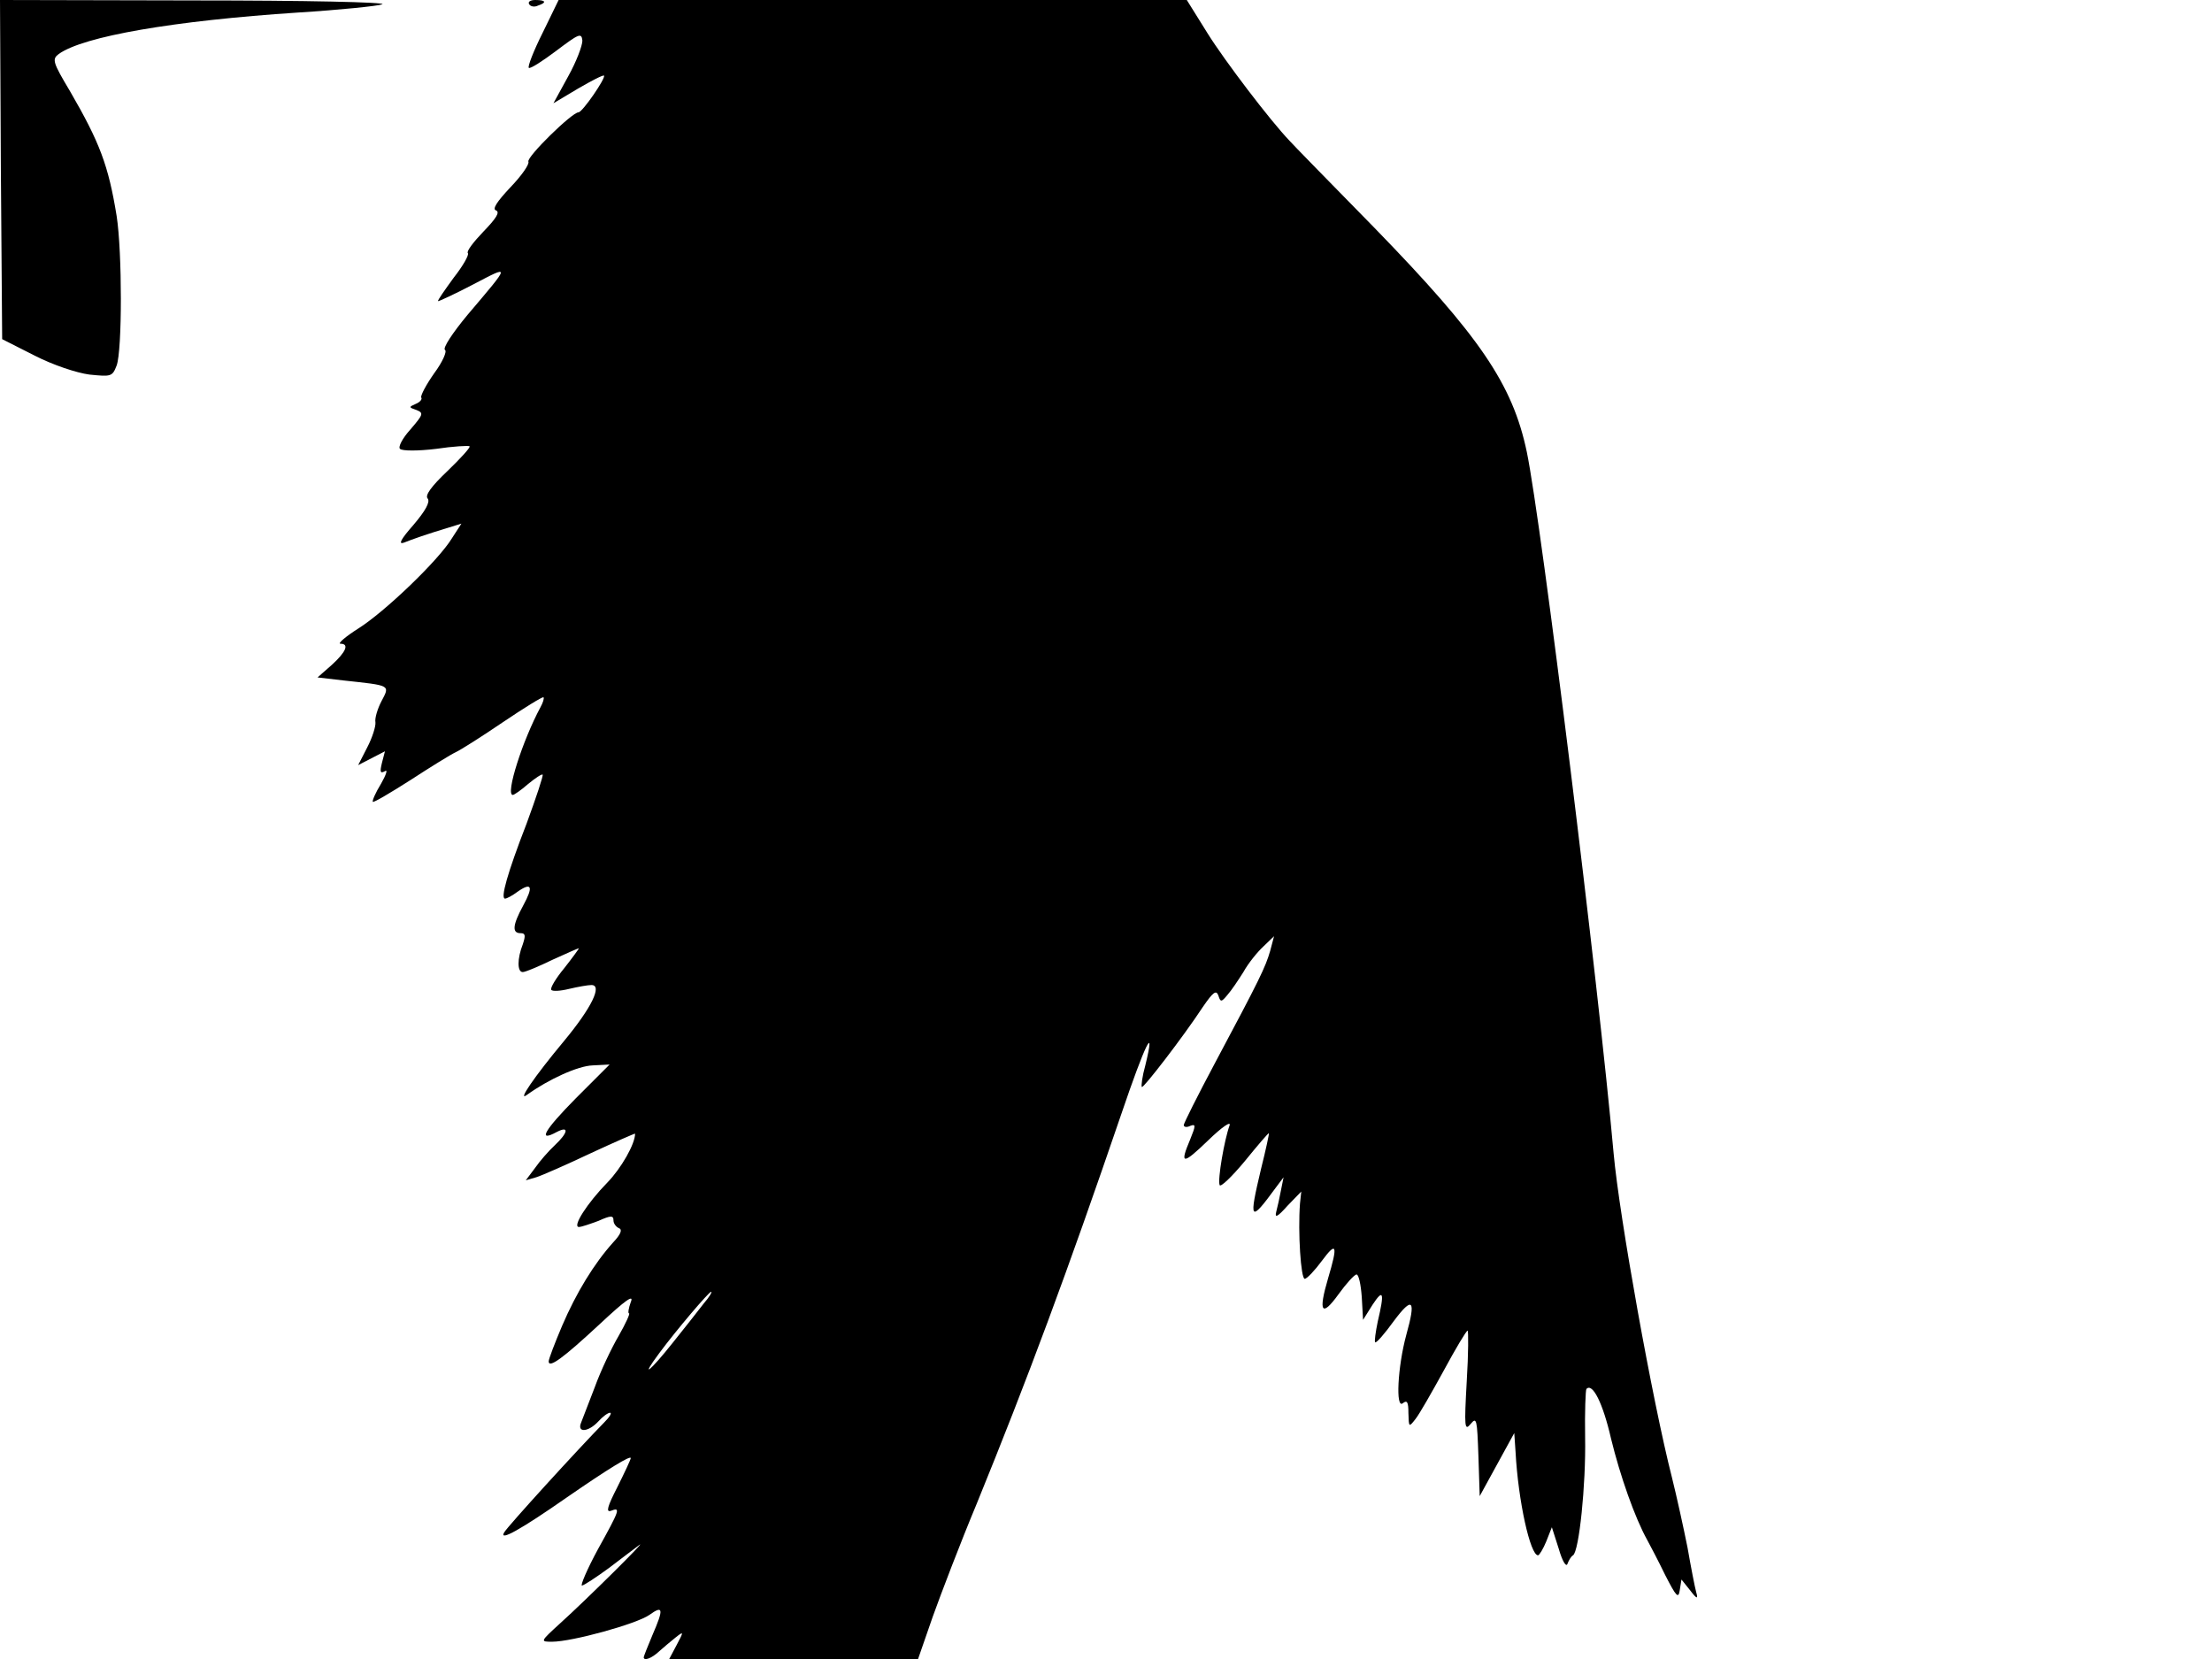 <svg xmlns="http://www.w3.org/2000/svg" width="682.667" height="512" version="1.0" viewBox="0 0 512 384"><path d="m.2 39.2.3 39.3L8 82.3c4.3 2.2 9.7 4 12.7 4.4 5 .5 5.3.5 6.3-2.1 1.3-3.5 1.3-26.2 0-34.6-1.9-11.7-3.9-17-10.8-28.9-4-6.7-4.2-7.4-2.6-8.6C19.3 8.4 40.2 4.8 69 2.9c9.6-.6 18.4-1.5 19.5-1.9C89.6.5 70.4.1 45.2.1L0 0zM122.5 1c.3.5 1.2.7 2 .3 2.1-.7 1.9-1.3-.6-1.3-1.1 0-1.8.4-1.4 1m3.1 6.6c-2.1 4.2-3.5 7.8-3.2 8.1s3.1-1.5 6.3-3.9c5.3-4 5.9-4.3 6.1-2.4 0 1.2-1.4 4.9-3.3 8.3l-3.4 6.2 5.7-3.4c3.1-1.8 5.8-3.2 6-3 .5.5-5 8.5-5.9 8.5-1.5 0-12 10.3-11.6 11.4.3.6-1.6 3.3-4.2 6-3.1 3.3-4.2 5-3.3 5.3 1 .4 0 1.9-2.9 4.9-2.3 2.4-4 4.6-3.6 5 .3.4-1.1 2.9-3.3 5.7-2.1 2.9-3.8 5.3-3.6 5.4.1.1 3.8-1.6 8.2-3.9 8.6-4.5 8.7-4.8-1.4 7.1-3.4 4.1-5.8 7.7-5.2 8.1.5.3-.5 2.7-2.5 5.4-1.9 2.7-3.2 5.2-3 5.6.3.4-.3 1.1-1.3 1.5-1.6.7-1.6.8.2 1.4 1.7.7 1.6 1-1.4 4.5-1.9 2.1-2.9 4.1-2.4 4.5.5.5 4.2.5 8.3 0 4-.6 7.6-.8 7.8-.6.2.3-2.1 2.8-5.1 5.7-3.8 3.6-5.3 5.7-4.6 6.4.6.8-.5 2.8-3.3 6.1-2.9 3.3-3.6 4.6-2.2 4.1 2-.8 5.1-1.9 10.4-3.5l2.9-.9-2.2 3.4c-3.1 5.1-15.5 17-21.7 20.9-3 1.9-4.8 3.5-4.1 3.5 2.1 0 1.3 1.9-2 4.9l-3.3 2.9 6 .7c11 1.2 10.8 1 8.8 4.8-.9 1.7-1.6 4-1.4 4.9.1.9-.7 3.5-1.9 5.8l-2.1 4.1 3.1-1.6 3.1-1.6-.7 2.7c-.5 2.1-.4 2.5.7 1.9.7-.5.3.8-.9 2.9-1.3 2.1-2.1 4-1.9 4.2s4.1-2.1 8.8-5.1c4.6-3 9.3-5.9 10.4-6.4s6-3.6 11-7c4.9-3.3 9.1-5.9 9.3-5.7s-.1 1.2-.7 2.3c-4.1 7.6-8.2 20.3-6.4 20.3.3 0 1.9-1.1 3.5-2.5 1.7-1.4 3.2-2.4 3.4-2.2s-1.5 5.3-3.7 11.3c-4.5 11.6-6.1 17.4-5 17.4.4 0 1.7-.7 2.9-1.6 3.3-2.3 3.7-1.2 1.3 3.2-2.5 4.6-2.6 6.4-.6 6.4 1.1 0 1.2.5.5 2.6-1.3 3.3-1.3 6.4 0 6.4.6 0 3.7-1.3 7-2.9 3.3-1.5 6-2.7 6-2.6s-1.5 2.2-3.4 4.6c-1.9 2.3-3.3 4.6-3 5 .2.4 2.1.3 4.1-.2 2.1-.5 4.4-.9 5.2-.9 2.6 0 0 5.3-6.3 12.9-7 8.4-11 14.3-8.6 12.5 5-3.6 11.8-6.7 15.2-6.8l3.9-.2-7.8 7.8c-7.3 7.4-9 10.3-4.4 7.8 2.9-1.5 2.6.2-.5 3.1-1.4 1.3-3.5 3.7-4.6 5.3l-2.1 2.8 2.4-.7c1.3-.4 7-2.9 12.7-5.6 5.6-2.6 10.2-4.6 10.2-4.5 0 2.4-3.2 8-6.4 11.3-4.7 4.8-8.2 10.3-6.6 10.3.6 0 2.6-.7 4.5-1.4 2.9-1.3 3.5-1.3 3.5-.1 0 .7.6 1.5 1.3 1.8.8.3.4 1.4-1.4 3.3-4.4 4.9-8.5 11.6-11.8 19.3-1.7 4-3.1 7.7-3.1 8.2 0 1.7 3.3-.7 11.8-8.6 6.1-5.7 8-7 7.2-5.1-.5 1.4-.7 2.6-.4 2.6s-.8 2.4-2.4 5.2c-1.7 2.9-4.2 8.2-5.5 11.8-1.4 3.6-2.8 7.3-3.2 8.3-1 2.4 1.7 2.2 4-.3 1-1.1 2.2-2 2.7-2s-.1 1-1.4 2.3c-5.8 5.9-22.4 24.1-23.1 25.4-1.3 2.2 3.9-.7 14.5-8.1 9.7-6.7 14.8-9.8 14.8-9.1 0 .3-1.4 3.3-3.1 6.7-2.3 4.5-2.7 5.9-1.5 5.5 2.3-.9 2.1-.3-3 8.9-2.5 4.6-4.1 8.4-3.7 8.4s3.3-1.9 6.3-4.1c3-2.3 6.2-4.7 7-5.3 2-1.5-12.3 12.7-18.3 18.1-4.7 4.3-4.7 4.3-1.9 4.3 4.6 0 19.5-4.1 22.5-6.2 3.2-2.3 3.4-1.5.7 4.7-1.1 2.6-2 4.9-2 5.1 0 .9 1.8.3 3.6-1.4 1-.9 2.8-2.4 3.8-3.2 1.9-1.5 1.9-1.4.2 1.8l-1.7 3.2h57.6l3.4-9.8c1.9-5.3 6.4-17.1 10.2-26.2 11.7-28.7 20.9-53.4 33.5-90.3 5.4-15.9 8-21.3 5.5-11.1-.7 2.5-1 4.8-.8 5 .3.4 9.5-11.5 14.1-18.5 2.4-3.5 3.1-4 3.6-2.7.5 1.6.7 1.6 2.1-.1.9-1 2.5-3.4 3.7-5.3 1.1-2 3.2-4.6 4.6-5.9l2.5-2.4-.9 3.4c-1.1 3.8-2.4 6.5-12.8 26-4 7.5-7.2 13.9-7.2 14.3 0 .5.7.6 1.5.2 1.3-.5 1.3-.1 0 3.1-2.5 5.9-1.8 6 4.1.3 3.3-3.2 5.4-4.6 5-3.5-1.2 3.3-2.8 12.5-2.3 13.8.2.6 2.8-1.9 5.8-5.5 3-3.7 5.5-6.6 5.6-6.5s-.7 3.8-1.8 8.2c-2.9 12.2-2.6 12.6 3.4 4.4l1.8-2.4-.6 3c-.3 1.6-.8 3.9-1.1 5-.4 1.5.3 1.2 2.6-1.4l3.2-3.3-.3 2.8c-.5 6.6.2 17.4 1.1 17.4.5 0 2.3-1.9 4-4.2 3.4-4.6 3.7-3.6 1.4 4.1-2.3 7.8-1.5 9.1 2.4 3.7 1.8-2.5 3.7-4.6 4.2-4.6s1 2.4 1.2 5.2l.3 5.3 2.2-3.5c2.5-3.8 2.8-2.9 1.2 3.9-.5 2.4-.8 4.6-.6 4.8.3.2 2.2-2 4.3-4.9 4.4-5.9 5.2-5 2.9 3.2-2 7.4-2.5 17.2-.8 15.8 1-.8 1.3-.3 1.3 2.3.1 3.3.1 3.3 1.6 1.4.9-1.1 3.8-6.2 6.6-11.3 2.7-5 5.2-9.2 5.5-9.2.2 0 .2 5.3-.2 11.7-.6 10.7-.5 11.6.9 9.9s1.5-1.1 1.8 7.4l.3 9.3 4-7.3 4-7.3.3 4.4c.6 11.3 3.4 23.9 5.2 23.9.3 0 1.2-1.5 1.9-3.2l1.3-3.3 1.6 5c.8 2.8 1.7 4.3 2 3.5s.8-1.7 1.3-2c1.4-.9 3-16.3 2.8-27.3-.1-5.9.1-11 .3-11.2 1.4-1.5 3.8 3.2 5.7 11.5 2.1 8.6 5.5 18.3 8.4 23.5.6 1.1 2.5 4.7 4.1 8 2.6 5.1 3.1 5.6 3.4 3.6l.4-2.5 2 2.5c1.6 2.1 1.9 2.1 1.4.4-.3-1.1-1.2-5.7-2-10.3-.9-4.5-2.5-11.8-3.6-16.2-4.5-17.6-12.2-60.5-13.5-75-3.5-39.2-16.7-146-20.1-162.4-3.3-15.7-10.9-26.8-35.3-51.9-10.2-10.4-19.1-19.5-19.6-20.1-4.5-4.7-15-18.5-19-24.9L274.7 0H129.3zm37.3 294.1c-1.2 1.6-4.4 5.6-7.1 9-5.4 6.8-7.8 8.7-3.2 2.5 4-5.4 11.5-14.2 12-14.2.3 0-.4 1.2-1.7 2.7"/></svg>